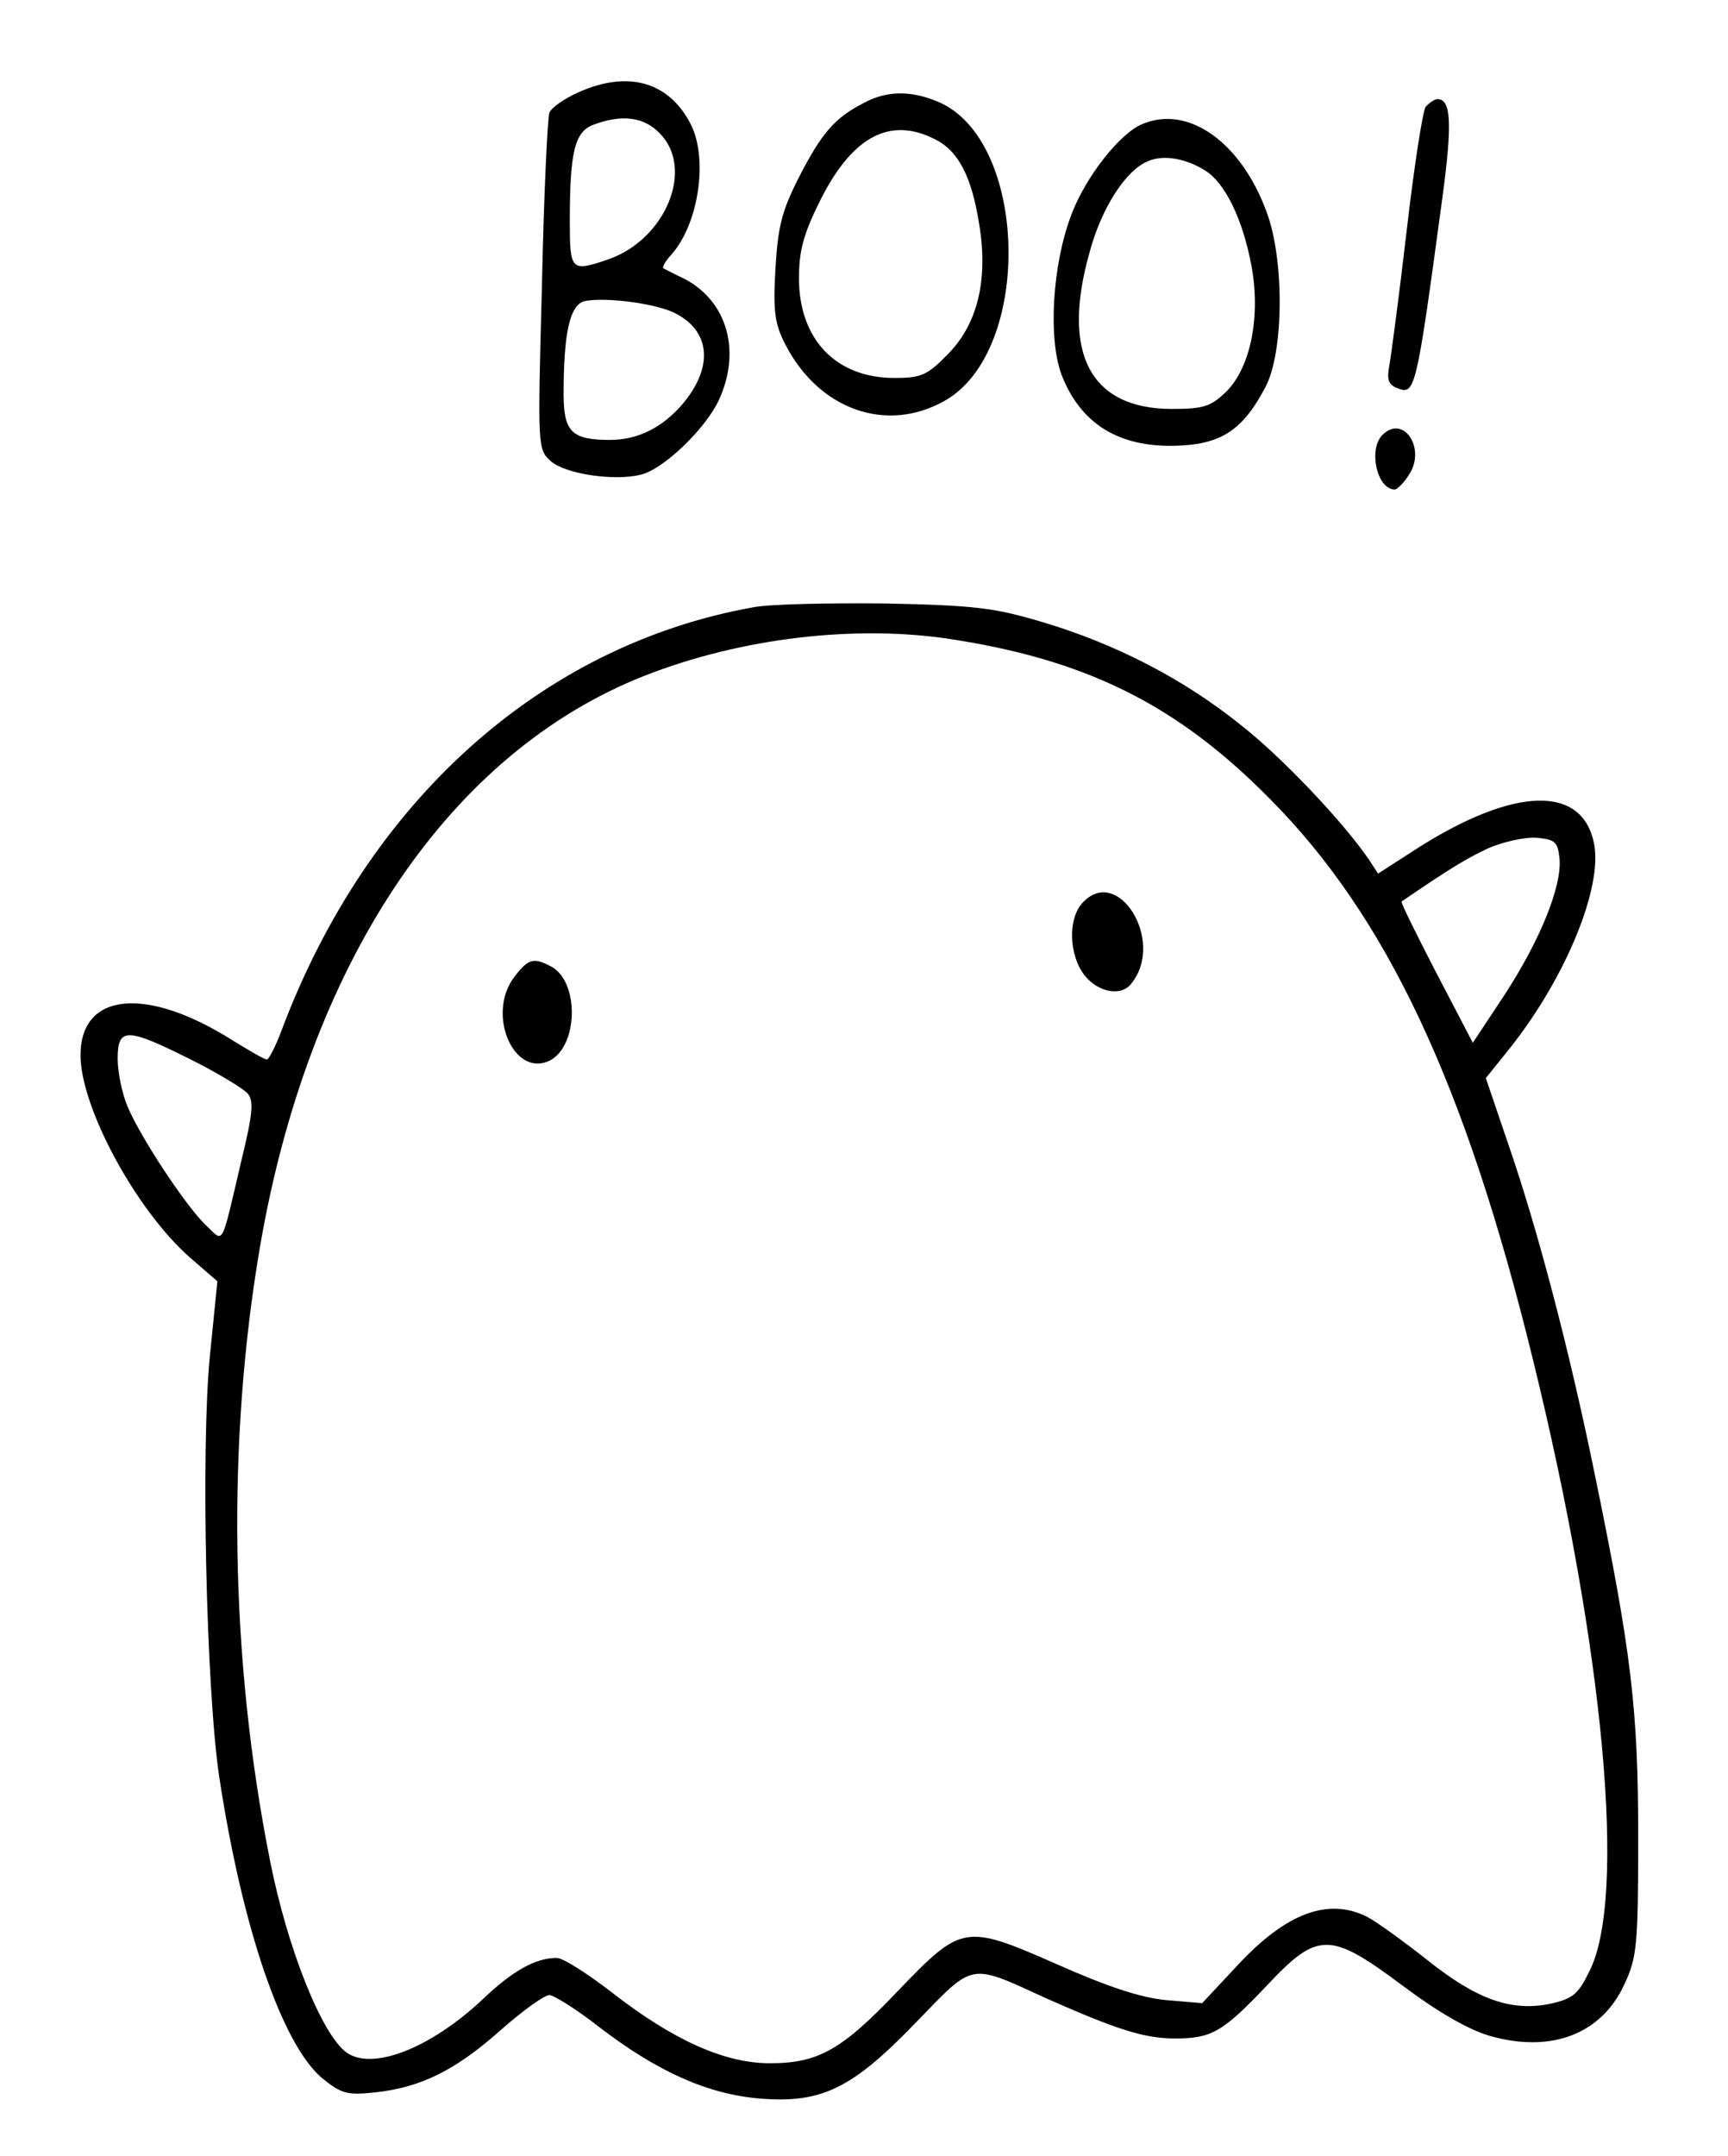 <?xml version="1.0" standalone="no"?>
<!DOCTYPE svg PUBLIC "-//W3C//DTD SVG 20010904//EN"
 "http://www.w3.org/TR/2001/REC-SVG-20010904/DTD/svg10.dtd">
<svg version="1.0" xmlns="http://www.w3.org/2000/svg"
 width="279pt" height="348pt" viewBox="0 0 279 348"
 preserveAspectRatio="xMidYMid meet">

<g transform="translate(0,348) scale(0.1,-0.1)"
fill="#000000" stroke="none">
<path d="M934 3331 c-23 -10 -44 -25 -47 -33 -3 -9 -9 -134 -12 -279 -7 -261
-7 -264 14 -283 23 -21 103 -33 146 -22 37 9 105 75 126 121 36 79 13 159 -56
195 -17 8 -32 16 -34 17 -2 2 3 11 12 21 45 49 61 156 32 212 -35 68 -101 87
-181 51z m131 -66 c57 -57 10 -172 -84 -204 -59 -20 -61 -18 -61 62 0 113 8
145 39 156 46 17 81 12 106 -14z m26 -291 c56 -29 61 -86 12 -145 -33 -39 -73
-59 -118 -59 -62 0 -75 13 -75 74 0 99 10 144 34 150 34 7 117 -4 147 -20z"/>
<path d="M1395 3314 c-47 -24 -68 -48 -105 -120 -28 -55 -34 -80 -38 -148 -4
-69 -1 -89 16 -122 54 -105 163 -144 257 -91 143 80 136 422 -11 483 -43 18
-82 18 -119 -2z m115 -59 c38 -19 59 -61 71 -137 15 -90 -3 -162 -51 -210 -33
-34 -43 -38 -86 -38 -94 0 -154 62 -154 161 0 44 7 71 35 127 52 103 113 134
185 97z"/>
<path d="M2302 3308 c-5 -7 -19 -98 -31 -202 -12 -103 -25 -201 -28 -217 -4
-21 -1 -30 12 -35 30 -12 31 -10 74 308 16 119 14 158 -8 158 -5 0 -13 -6 -19
-12z"/>
<path d="M1845 3280 c-36 -14 -92 -85 -115 -146 -31 -81 -38 -200 -16 -259 33
-85 102 -123 207 -113 57 6 89 30 122 93 30 56 31 206 2 283 -41 112 -126 173
-200 142z m102 -76 c31 -20 59 -77 73 -150 16 -82 0 -166 -40 -206 -25 -24
-36 -28 -88 -28 -131 0 -179 89 -133 252 19 72 59 134 95 148 25 11 62 4 93
-16z"/>
<path d="M2232 2778 c-23 -23 -9 -88 20 -88 4 0 15 11 23 24 28 42 -9 98 -43
64z"/>
<path d="M1217 2500 c-343 -61 -623 -313 -762 -682 -10 -27 -21 -48 -24 -48
-4 0 -28 14 -54 30 -140 89 -247 79 -247 -23 0 -84 89 -249 176 -326 l45 -39
-12 -119 c-15 -150 -6 -541 15 -681 37 -243 101 -431 166 -486 31 -25 40 -28
86 -23 74 8 130 36 203 101 35 31 70 56 78 56 7 0 44 -23 81 -52 94 -72 175
-108 259 -115 100 -8 149 16 253 124 94 97 84 95 211 37 113 -50 157 -64 206
-64 59 0 77 10 149 86 82 87 101 87 219 -1 56 -42 106 -71 141 -81 99 -28 180
3 217 84 20 43 22 63 22 237 0 207 -11 298 -70 585 -40 196 -92 396 -141 537
l-35 103 41 51 c88 112 147 255 134 326 -18 97 -129 94 -287 -7 l-62 -40 -15
23 c-41 60 -140 165 -208 218 -91 73 -201 130 -319 165 -77 23 -109 27 -253
30 -91 1 -187 -1 -213 -6z m308 -50 c225 -33 373 -105 525 -259 189 -190 316
-460 425 -905 115 -468 152 -869 91 -988 -18 -37 -27 -44 -63 -52 -63 -13
-119 7 -199 71 -38 30 -81 61 -96 69 -63 32 -131 7 -210 -78 l-57 -61 -59 5
c-41 4 -95 22 -176 58 -148 65 -153 64 -255 -42 -92 -97 -130 -118 -208 -118
-73 0 -156 37 -256 115 -39 30 -78 55 -88 55 -34 0 -71 -20 -122 -69 -83 -77
-175 -113 -217 -84 -40 28 -96 168 -124 310 -65 326 -70 677 -16 992 78 452
298 785 605 914 154 64 341 89 500 67z m993 -356 c4 -44 -31 -131 -89 -220
l-51 -77 -59 113 c-32 62 -58 114 -56 115 79 54 104 69 140 86 23 10 58 18 77
17 31 -3 35 -6 38 -34z m-2210 -324 c44 -22 85 -47 92 -55 10 -12 8 -33 -10
-107 -34 -145 -28 -133 -57 -106 -32 30 -106 142 -127 192 -9 21 -16 56 -16
77 0 51 14 51 118 -1z"/>
<path d="M1747 2022 c-23 -26 -21 -84 4 -116 22 -28 60 -35 76 -13 55 69 -23
193 -80 129z"/>
<path d="M831 1904 c-47 -60 -1 -166 58 -135 45 25 46 127 1 151 -28 15 -37
13 -59 -16z"/>
</g>
</svg>
